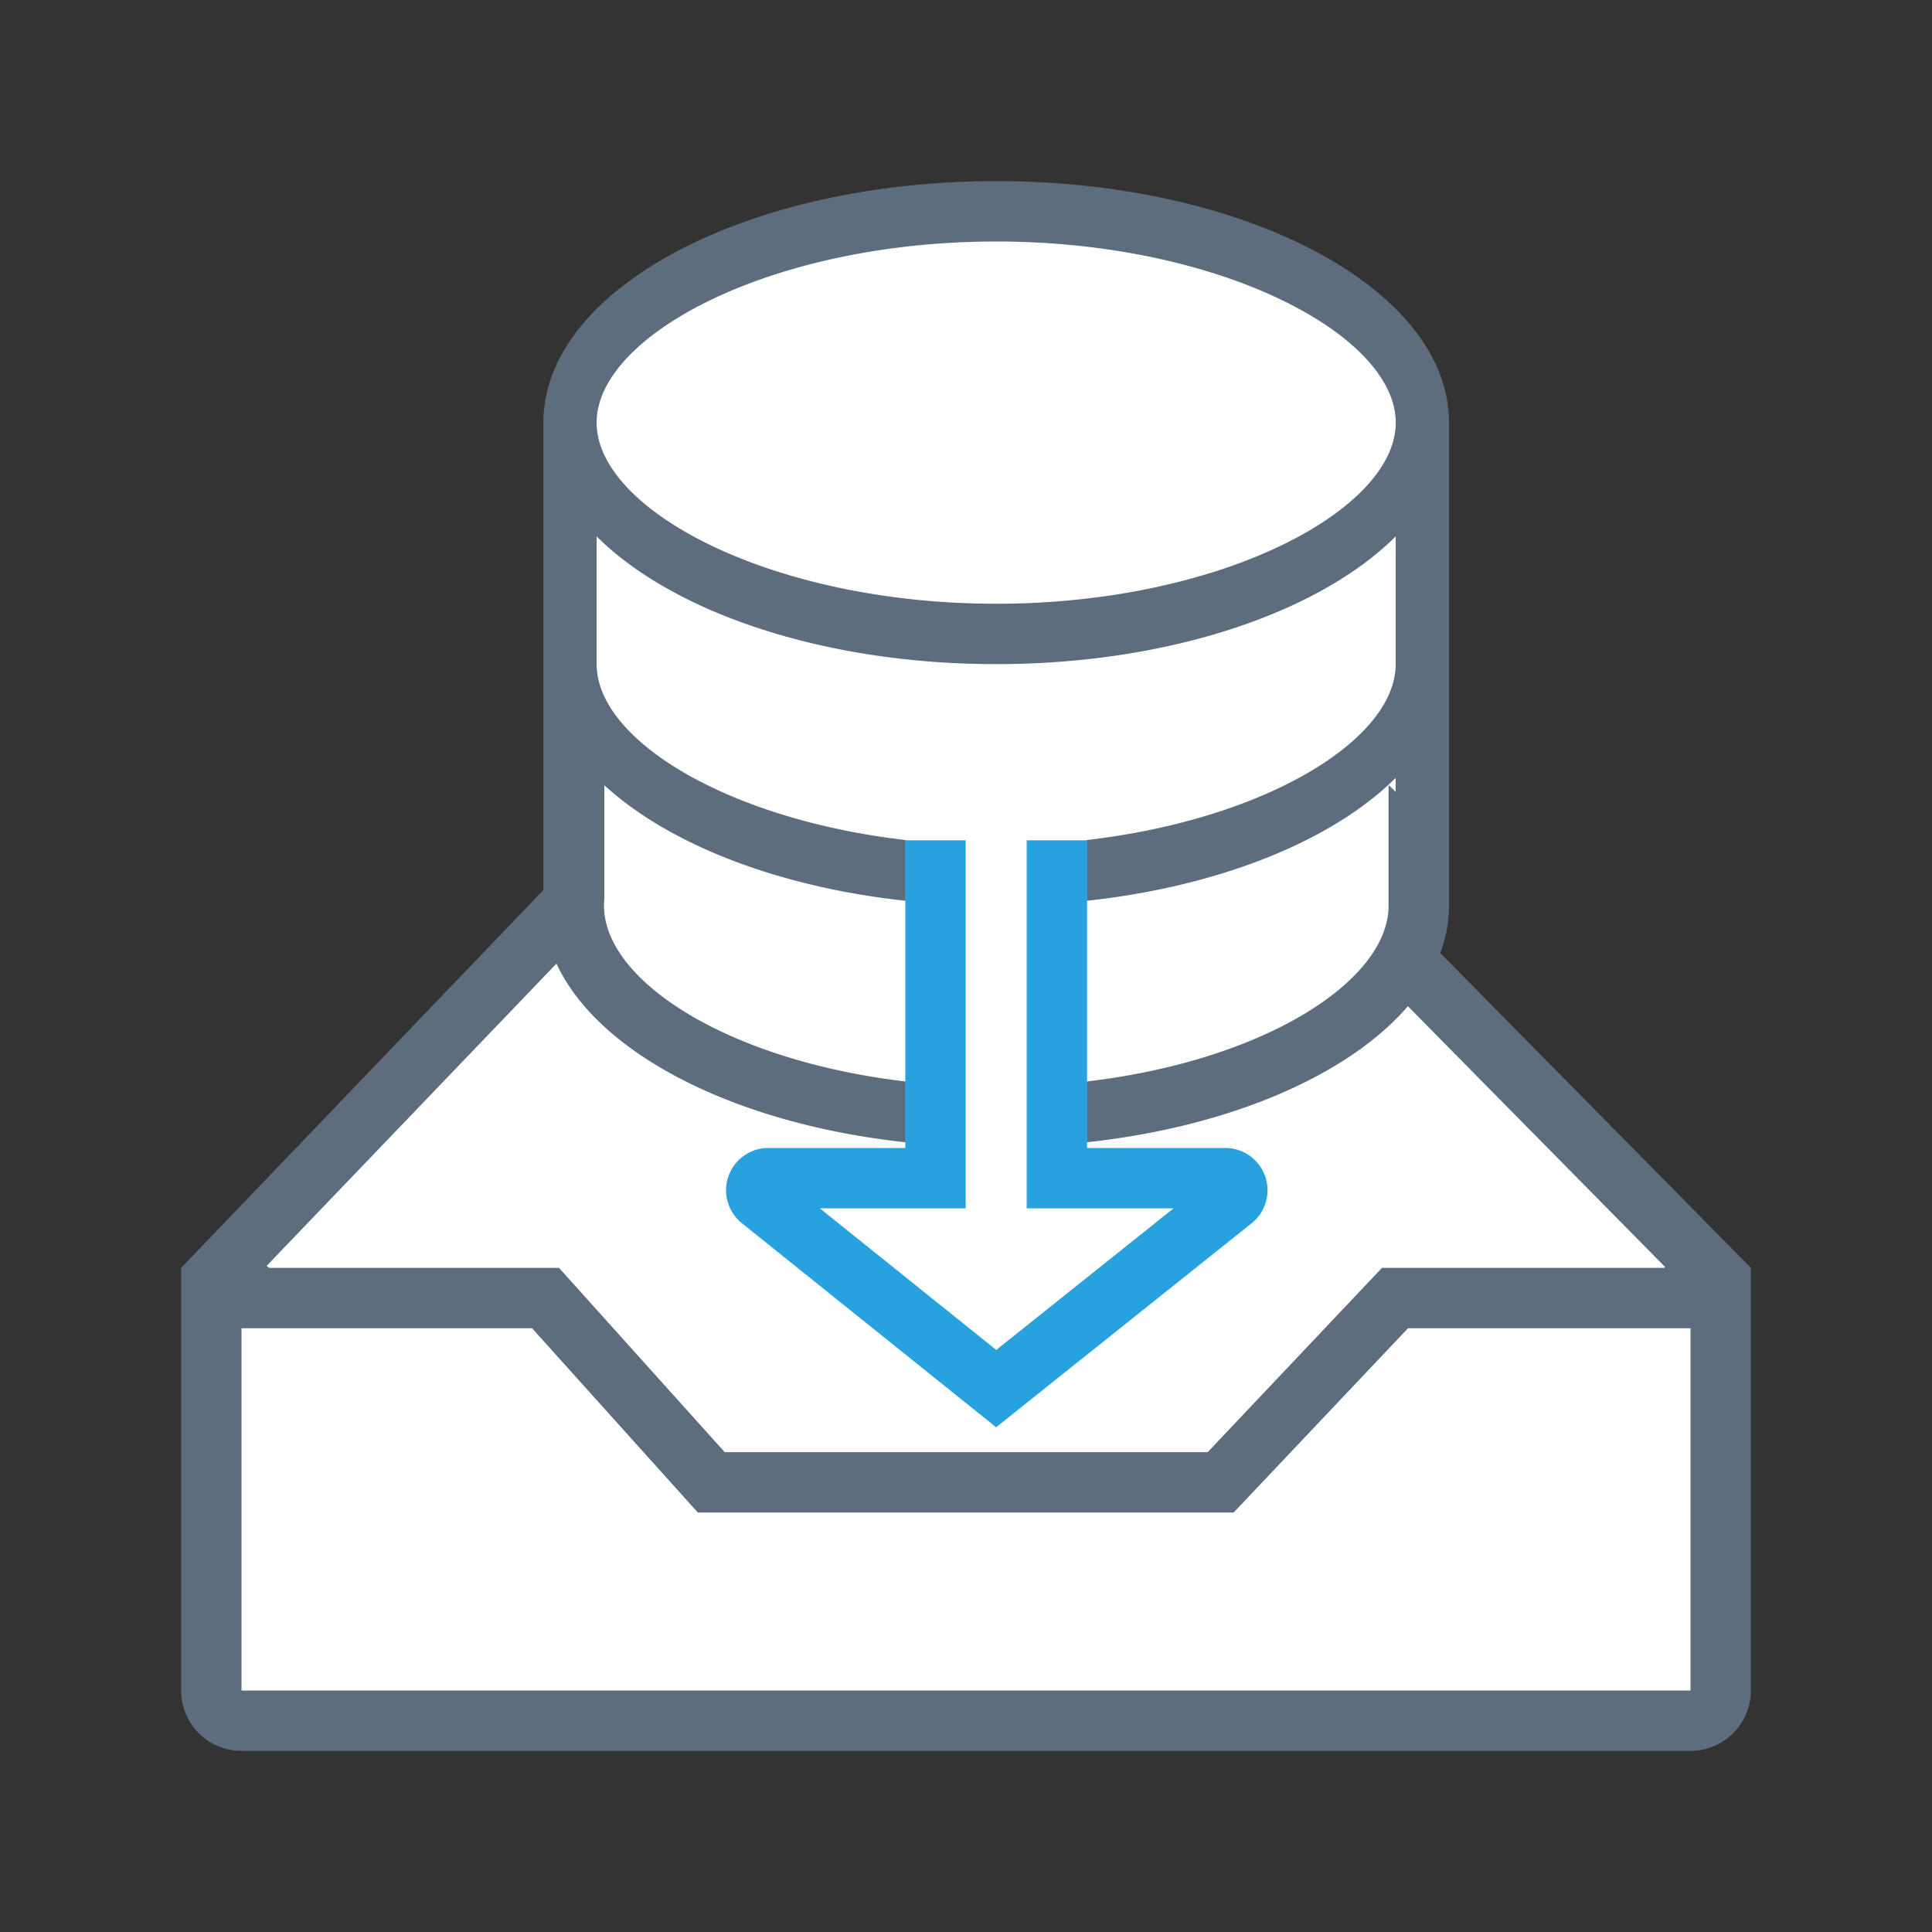 <svg xmlns="http://www.w3.org/2000/svg" viewBox="0 0 1024 1024" version="1.1"><rect x="0" y="0" width="1024" height="1024" fill="#333333" stroke="none"/><path d="M112 678.432V896a16 16 0 0 0 16 16h768a16 16 0 0 0 16-16v-217.44l-167.168-169.472 3.552-9.568c2.4-6.432 3.616-12.96 3.616-19.52V224c0-59.136-99.104-112-224-112s-224 52.864-224 112v254.176l-192 200.256z" fill="#FFFFFF" p-id="15889"></path><path d="M763.392 505.12L928 672v224a32 32 0 0 1-32 32H128a32 32 0 0 1-32-32v-224l192-200.256V224c0-70.72 107.456-128 240-128C660.544 96 768 153.28 768 224v256c0 8.608-1.6 16.992-4.608 25.12z m-468.448 5.6l-153.6 160.192 1.184 1.088h153.76l87.808 97.664h256L732.48 672h149.536l0.512-0.48-136.32-138.208c-31.488 36.608-94.368 63.904-170.24 72.128v-32.224c94.08-11.04 160-53.28 160-93.216v-63.904c1.28 1.184 2.56 2.4 3.776 3.616v-7.424c-33.184 33.056-92.8 57.472-163.776 65.152v-32.192c94.944-11.008 163.776-53.28 163.776-93.248V284.288C699.36 324.608 619.68 352 528 352s-171.36-27.424-211.776-67.712V352c0 39.968 68.832 82.24 163.776 93.248v32.192c-68.16-7.36-125.824-30.176-159.68-61.248v59.84a37.024 37.024 0 0 0-0.192 3.968c0 39.936 65.856 82.176 159.872 93.216v32.224c-90.816-9.824-163.008-47.04-185.056-94.72zM128 704v192h768v-192h-149.728l-92.416 97.664h-284L282.016 704H128z m400-384c118.848 0 211.776-49.568 211.776-96S646.848 128 528 128c-118.848 0-211.776 49.568-211.776 96s92.928 96 211.776 96z" fill="#5D6D7E" p-id="15890"></path><path d="M407.232 608.448a22.4 22.4 0 0 0-14.016 39.872l134.752 108.16 135.456-108.16a22.4 22.4 0 0 0-13.984-39.872h-73.28v-163.072h-32v195.072h77.856l-93.984 75.04-93.504-75.04h77.312v-195.072h-32v163.072h-72.64z" fill="#27A2DF" p-id="15891"></path></svg>